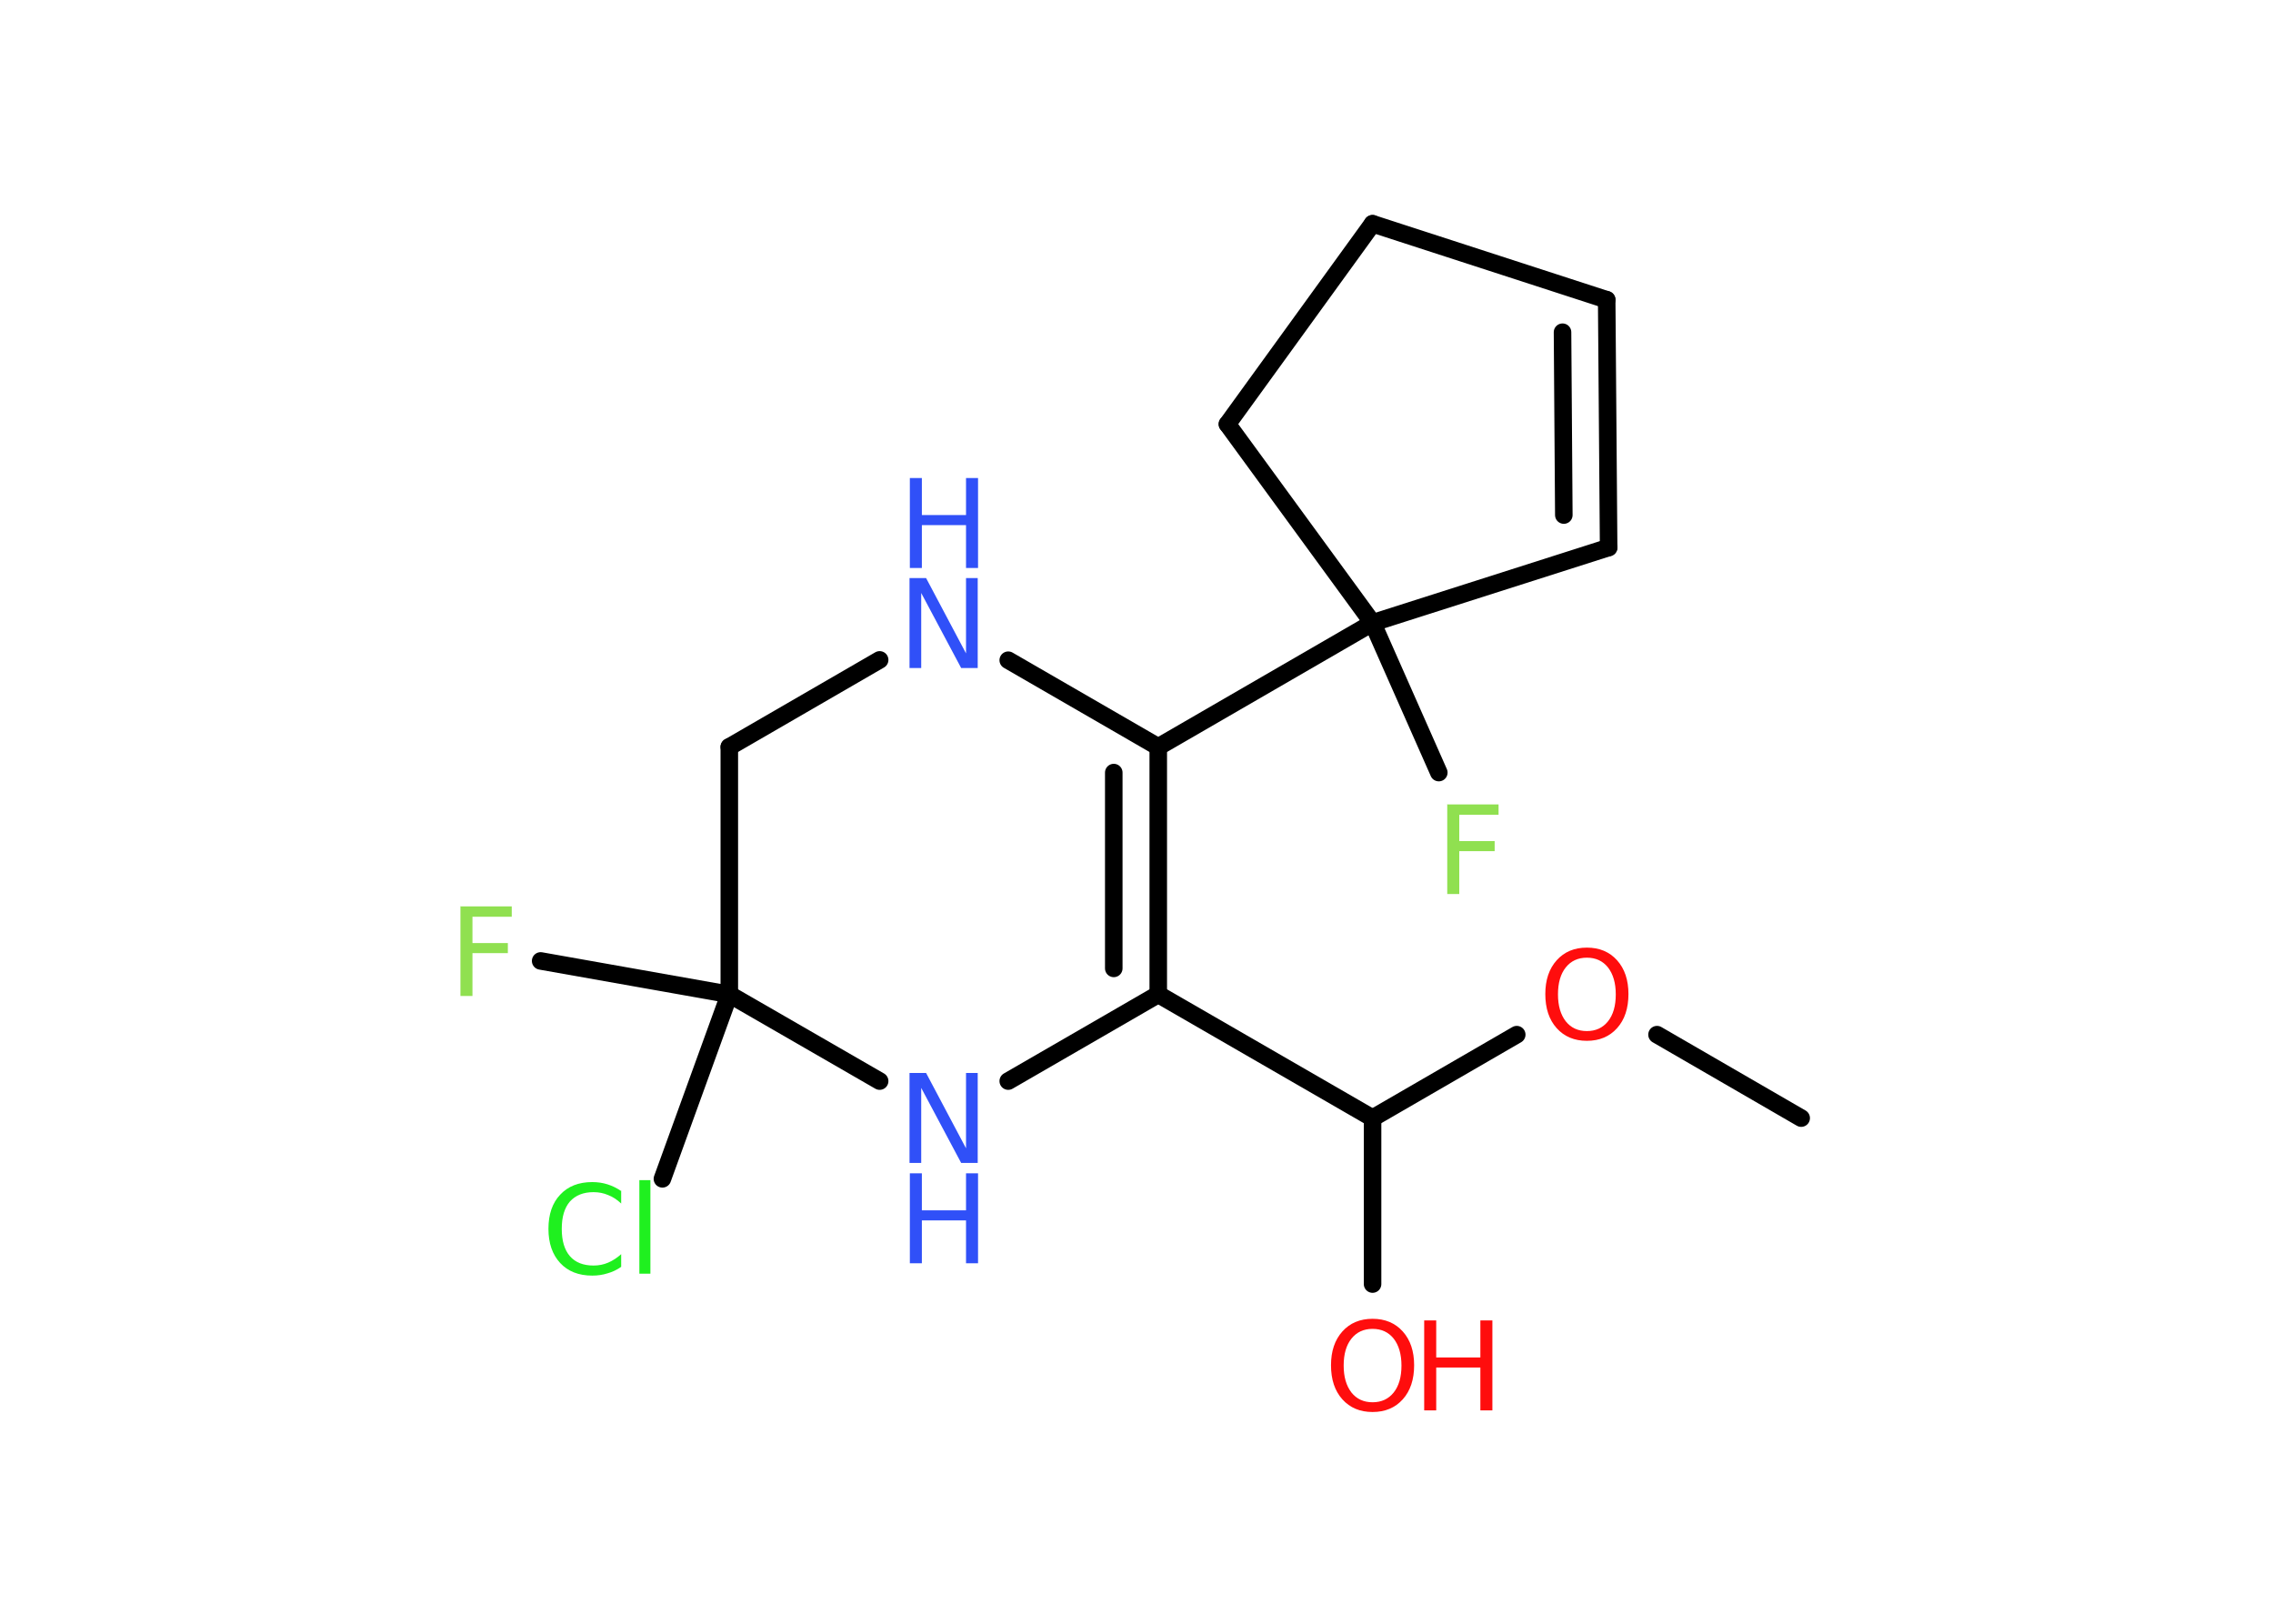 <?xml version='1.0' encoding='UTF-8'?>
<!DOCTYPE svg PUBLIC "-//W3C//DTD SVG 1.1//EN" "http://www.w3.org/Graphics/SVG/1.1/DTD/svg11.dtd">
<svg version='1.2' xmlns='http://www.w3.org/2000/svg' xmlns:xlink='http://www.w3.org/1999/xlink' width='70.0mm' height='50.0mm' viewBox='0 0 70.0 50.0'>
  <desc>Generated by the Chemistry Development Kit (http://github.com/cdk)</desc>
  <g stroke-linecap='round' stroke-linejoin='round' stroke='#000000' stroke-width='.54' fill='#3050F8'>
    <rect x='.0' y='.0' width='70.0' height='50.0' fill='#FFFFFF' stroke='none'/>
    <g id='mol1' class='mol'>
      <line id='mol1bnd1' class='bond' x1='55.47' y1='34.43' x2='51.03' y2='31.86'/>
      <line id='mol1bnd2' class='bond' x1='46.71' y1='31.86' x2='42.27' y2='34.43'/>
      <line id='mol1bnd3' class='bond' x1='42.27' y1='34.43' x2='42.27' y2='39.54'/>
      <line id='mol1bnd4' class='bond' x1='42.27' y1='34.43' x2='35.67' y2='30.62'/>
      <g id='mol1bnd5' class='bond'>
        <line x1='35.67' y1='30.62' x2='35.67' y2='23.0'/>
        <line x1='34.3' y1='29.82' x2='34.3' y2='23.79'/>
      </g>
      <line id='mol1bnd6' class='bond' x1='35.67' y1='23.0' x2='42.27' y2='19.18'/>
      <line id='mol1bnd7' class='bond' x1='42.27' y1='19.18' x2='44.31' y2='23.79'/>
      <line id='mol1bnd8' class='bond' x1='42.27' y1='19.18' x2='49.54' y2='16.86'/>
      <g id='mol1bnd9' class='bond'>
        <line x1='49.54' y1='16.86' x2='49.48' y2='9.23'/>
        <line x1='48.16' y1='15.86' x2='48.12' y2='10.23'/>
      </g>
      <line id='mol1bnd10' class='bond' x1='49.48' y1='9.23' x2='42.27' y2='6.89'/>
      <line id='mol1bnd11' class='bond' x1='42.27' y1='6.89' x2='37.8' y2='13.06'/>
      <line id='mol1bnd12' class='bond' x1='42.27' y1='19.18' x2='37.8' y2='13.06'/>
      <line id='mol1bnd13' class='bond' x1='35.67' y1='23.0' x2='31.05' y2='20.33'/>
      <line id='mol1bnd14' class='bond' x1='27.09' y1='20.32' x2='22.46' y2='23.0'/>
      <line id='mol1bnd15' class='bond' x1='22.46' y1='23.0' x2='22.46' y2='30.62'/>
      <line id='mol1bnd16' class='bond' x1='22.46' y1='30.62' x2='16.65' y2='29.59'/>
      <line id='mol1bnd17' class='bond' x1='22.46' y1='30.62' x2='20.4' y2='36.3'/>
      <line id='mol1bnd18' class='bond' x1='22.46' y1='30.62' x2='27.09' y2='33.29'/>
      <line id='mol1bnd19' class='bond' x1='35.67' y1='30.62' x2='31.05' y2='33.29'/>
      <path id='mol1atm2' class='atom' d='M48.87 29.49q-.41 .0 -.65 .3q-.24 .3 -.24 .83q.0 .52 .24 .83q.24 .3 .65 .3q.41 .0 .65 -.3q.24 -.3 .24 -.83q.0 -.52 -.24 -.83q-.24 -.3 -.65 -.3zM48.87 29.18q.58 .0 .93 .39q.35 .39 .35 1.04q.0 .66 -.35 1.05q-.35 .39 -.93 .39q-.58 .0 -.93 -.39q-.35 -.39 -.35 -1.05q.0 -.65 .35 -1.04q.35 -.39 .93 -.39z' stroke='none' fill='#FF0D0D'/>
      <g id='mol1atm4' class='atom'>
        <path d='M42.27 40.92q-.41 .0 -.65 .3q-.24 .3 -.24 .83q.0 .52 .24 .83q.24 .3 .65 .3q.41 .0 .65 -.3q.24 -.3 .24 -.83q.0 -.52 -.24 -.83q-.24 -.3 -.65 -.3zM42.27 40.61q.58 .0 .93 .39q.35 .39 .35 1.04q.0 .66 -.35 1.05q-.35 .39 -.93 .39q-.58 .0 -.93 -.39q-.35 -.39 -.35 -1.05q.0 -.65 .35 -1.04q.35 -.39 .93 -.39z' stroke='none' fill='#FF0D0D'/>
        <path d='M43.86 40.66h.37v1.14h1.36v-1.14h.37v2.77h-.37v-1.32h-1.36v1.32h-.37v-2.77z' stroke='none' fill='#FF0D0D'/>
      </g>
      <path id='mol1atm8' class='atom' d='M44.56 24.77h1.59v.32h-1.21v.81h1.09v.31h-1.09v1.32h-.37v-2.77z' stroke='none' fill='#90E050'/>
      <g id='mol1atm13' class='atom'>
        <path d='M28.02 17.8h.5l1.23 2.32v-2.32h.36v2.77h-.51l-1.23 -2.31v2.31h-.36v-2.77z' stroke='none'/>
        <path d='M28.02 14.72h.37v1.14h1.36v-1.14h.37v2.77h-.37v-1.32h-1.36v1.32h-.37v-2.77z' stroke='none'/>
      </g>
      <path id='mol1atm16' class='atom' d='M14.17 27.91h1.59v.32h-1.21v.81h1.09v.31h-1.09v1.32h-.37v-2.77z' stroke='none' fill='#90E050'/>
      <path id='mol1atm17' class='atom' d='M19.13 36.66v.4q-.19 -.18 -.4 -.26q-.21 -.09 -.45 -.09q-.47 .0 -.73 .29q-.25 .29 -.25 .84q.0 .55 .25 .84q.25 .29 .73 .29q.24 .0 .45 -.09q.21 -.09 .4 -.26v.39q-.2 .14 -.42 .2q-.22 .07 -.47 .07q-.63 .0 -.99 -.39q-.36 -.39 -.36 -1.05q.0 -.67 .36 -1.05q.36 -.39 .99 -.39q.25 .0 .47 .07q.22 .07 .41 .2zM19.69 36.34h.34v2.88h-.34v-2.88z' stroke='none' fill='#1FF01F'/>
      <g id='mol1atm18' class='atom'>
        <path d='M28.02 33.04h.5l1.23 2.32v-2.32h.36v2.77h-.51l-1.23 -2.31v2.31h-.36v-2.77z' stroke='none'/>
        <path d='M28.02 36.13h.37v1.14h1.36v-1.14h.37v2.77h-.37v-1.32h-1.36v1.32h-.37v-2.77z' stroke='none'/>
      </g>
    </g>
  </g>
</svg>
